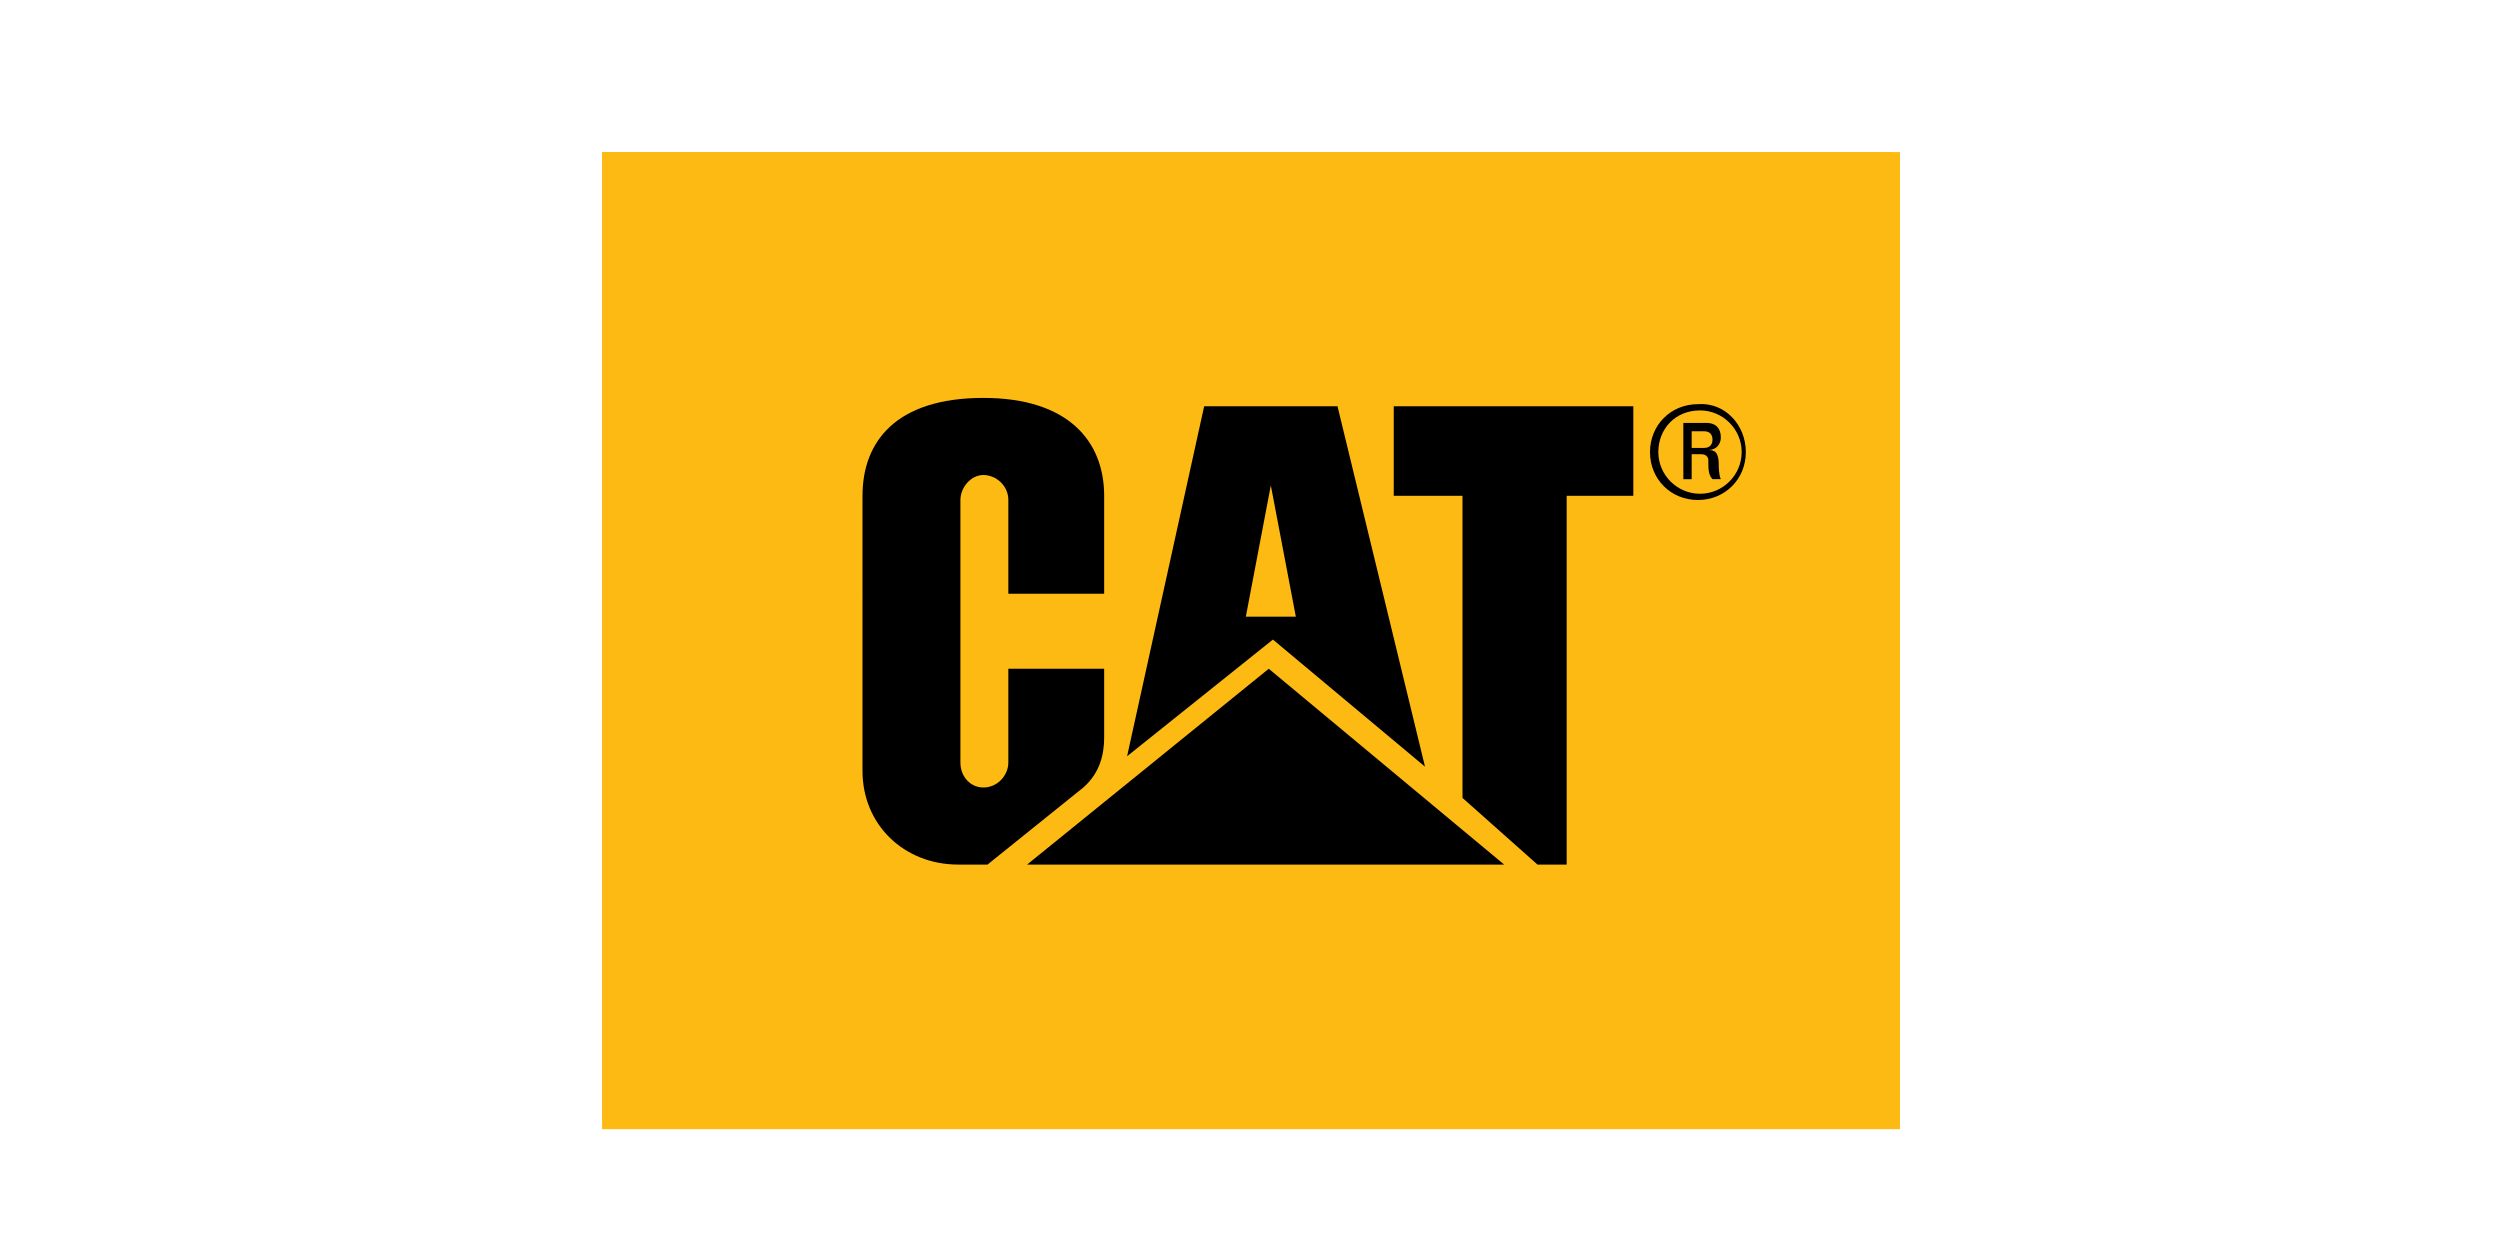 <?xml version="1.0" encoding="UTF-8"?> <svg xmlns="http://www.w3.org/2000/svg" xmlns:xlink="http://www.w3.org/1999/xlink" version="1.1" id="Layer_1" x="0px" y="0px" viewBox="0 0 120 60" style="enable-background:new 0 0 120 60;" xml:space="preserve"> <style type="text/css"> .st0{fill:#FDBA12;} </style> <rect x="28.9" y="7.3" class="st0" width="62.3" height="46.9"></rect> <rect x="28.9" y="7.3" class="st0" width="61.9" height="46.5"></rect> <g> <path d="M83.8,21.7c0,1.3-1,2.3-2.3,2.3c-1.3,0-2.3-1-2.3-2.3c0-1.3,1-2.3,2.3-2.3C82.8,19.3,83.8,20.4,83.8,21.7 M79.6,21.7 c0,1.1,0.9,2,2,2s2-0.9,2-2s-0.9-2-2-2C80.4,19.7,79.6,20.6,79.6,21.7 M81.2,23h-0.4v-2.7h1.1c0.5,0,0.7,0.3,0.7,0.7 c0,0.3-0.2,0.6-0.6,0.6l0,0c0.3,0,0.5,0.1,0.5,0.7c0,0.1,0,0.5,0.1,0.7h-0.4C82,22.8,82,22.5,82,22.1c0-0.3-0.3-0.3-0.4-0.3h-0.4 L81.2,23L81.2,23z M81.2,21.5h0.6c0.3,0,0.4-0.2,0.4-0.4c0-0.2-0.1-0.4-0.4-0.4h-0.6V21.5z"></path> <path d="M52,37.8c0.8-0.7,1-1.6,1-2.4v-3.3h-4.6v4.5c0,0.6-0.5,1.2-1.2,1.2c-0.6,0-1.1-0.5-1.1-1.2V24c0-0.6,0.5-1.2,1.1-1.2 c0.6,0,1.2,0.5,1.2,1.2v4.5H53v-4.7c0-2.6-1.7-4.7-5.8-4.7c-4.2,0-5.8,2.1-5.8,4.7V37c0,2.6,2,4.5,4.6,4.5h1.4L52,37.8"></path> <polygon points="70.2,38.3 70.2,23.8 66.9,23.8 66.9,19.5 78.4,19.5 78.4,23.8 75.2,23.8 75.2,41.5 73.8,41.5 "></polygon> <polygon points="72.2,41.5 60.9,32.1 49.3,41.5 "></polygon> <path d="M64.2,19.5h-6.4l-3.7,16.8l7-5.6l7.3,6.1L64.2,19.5z M59.8,29.6l1.2-6.3l1.2,6.3H59.8z"></path> </g> </svg> 